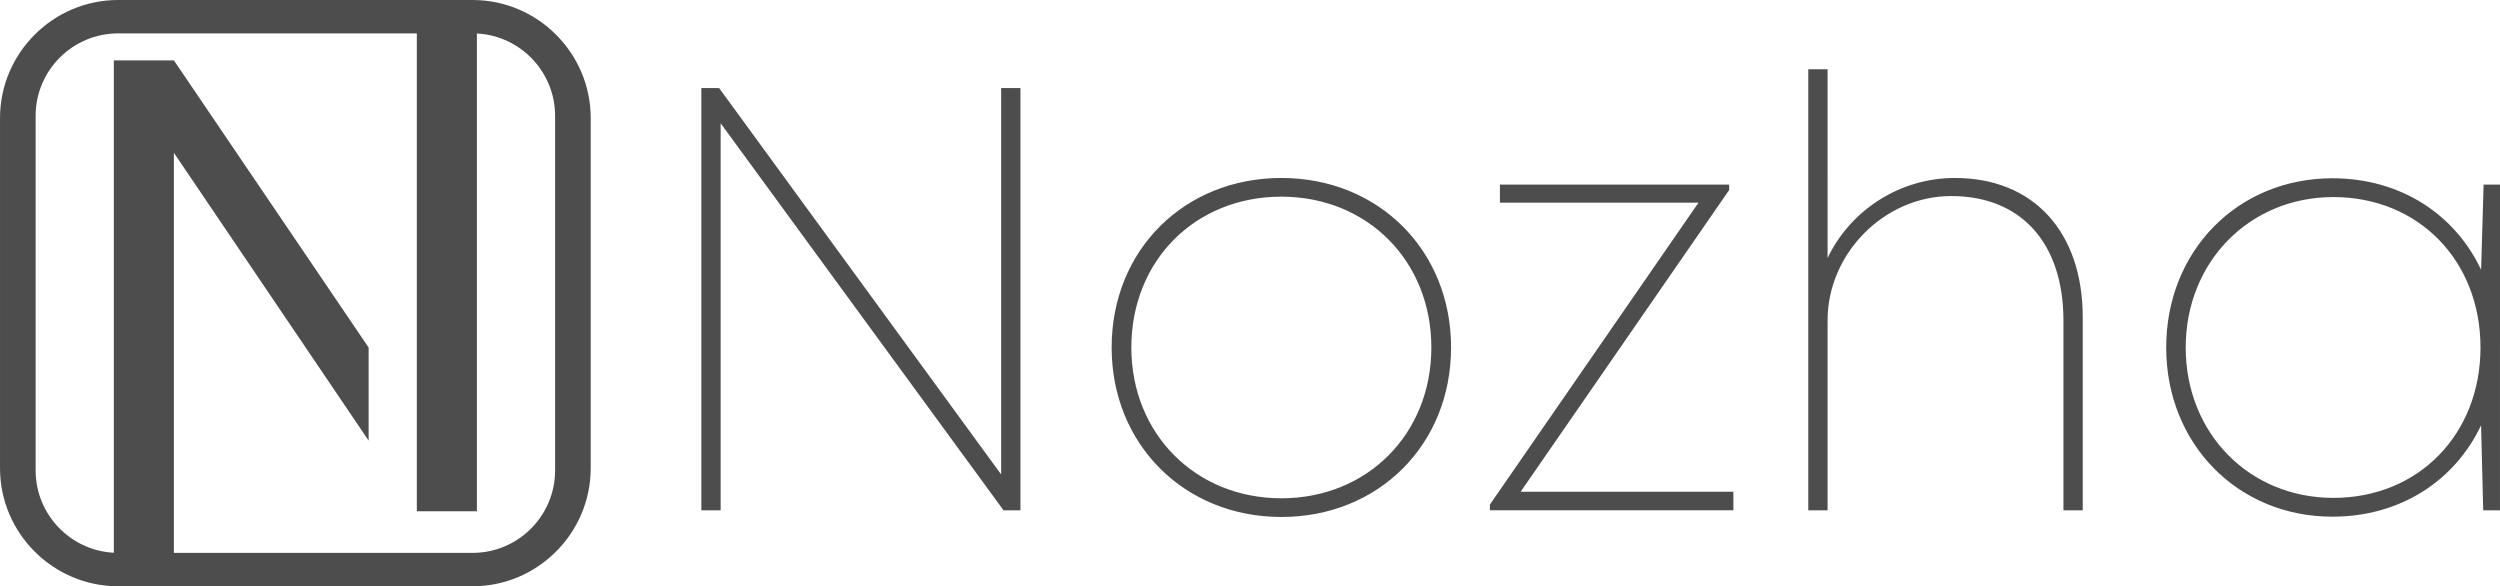 <svg xmlns="http://www.w3.org/2000/svg" width="641.027" height="150.323" viewBox="0 0 17560.87 4118.12" shape-rendering="geometricPrecision" image-rendering="optimizeQuality" fill-rule="evenodd" fill="#4d4d4d" xmlns:v="https://vecta.io/nano"><path d="M7032.4 618.7v2714.04L5051.42 618.7h-125v2966.16h135.6V865.88l1987.33 2718.98H7168V618.7h-135.6zm1968.26 3012.78c682.93 0 1192.12-508.48 1192.12-1190.7 0-682.2-509.2-1190.7-1192.12-1190.7-679.4 0-1192.1 504.25-1192.1 1190.7 0 682.22 512.72 1190.7 1192.1 1190.7zm0-131.36c-602.4 0-1053.68-452.7-1053.68-1059.35 0-610.18 448.45-1059.34 1053.68-1059.34 605.24 0 1053.7 452.7 1053.7 1059.34 0 606.65-448.45 1059.35-1053.7 1059.35zm1680.83-45.9l1464.73-2119.4v-38.13H10536v127.12h1394.8l-1465.42 2120.8v39.55h1710.48v-129.95H10681.5zm3049.5-2204.14c-390.54 0-735.2 230.23-893.37 562.16V486.64H12702v3098.23h135.6V2250.8c0-471.76 399.72-873.6 867.95-873.6 491.54 0 788.85 329.8 788.85 875.72v1331.95h135.6V2229.6c0-600.3-345.35-979.54-899.03-979.54h0zm3714.77 46.6l-17.66 598.17c-182.9-388.42-564.98-642.66-1044.5-642.66-665.97 0-1167.4 511.3-1167.4 1188.58 0 675.87 501.42 1188.6 1167.4 1188.6 479.54 0 860.9-254.24 1044.5-641.96l14.84 597.47h117.94V1296.7h-115.12zm-1055.1 2200.6c-591.1 0-1037.45-453.4-1037.45-1056.52 0-599.58 446.34-1056.5 1037.45-1056.5 597.48 0 1033.22 446.33 1033.22 1056.5s-435.74 1056.52-1033.22 1056.52h0z" fill-rule="nonzero"/><path d="M828.85 234.6h2491.63c318.63 0 578.63 260 578.63 578.63v2491.63c0 318.63-260 578.63-578.63 578.63H828.85c-318.63 0-578.63-260-578.63-578.63V813.24c0-318.63 260-578.63 578.63-578.63zM829.18 0h2490.96c456.05 0 829.18 373.13 829.18 829.18v2459.76c0 456.05-373.13 829.18-829.18 829.18H829.18C373.13 4118.12 0 3745 0 3288.94V829.18C0 373.13 373.13 0 829.18 0z"/><path d="M799.47 424.13v3512.9h421.97v-2863.7l1367.94 2021.76v-653.83L1221.44 424.13H799.47zm2128.4-243.05v3410.17h421.98V181.08h-421.98z" fill-rule="nonzero"/></svg>
